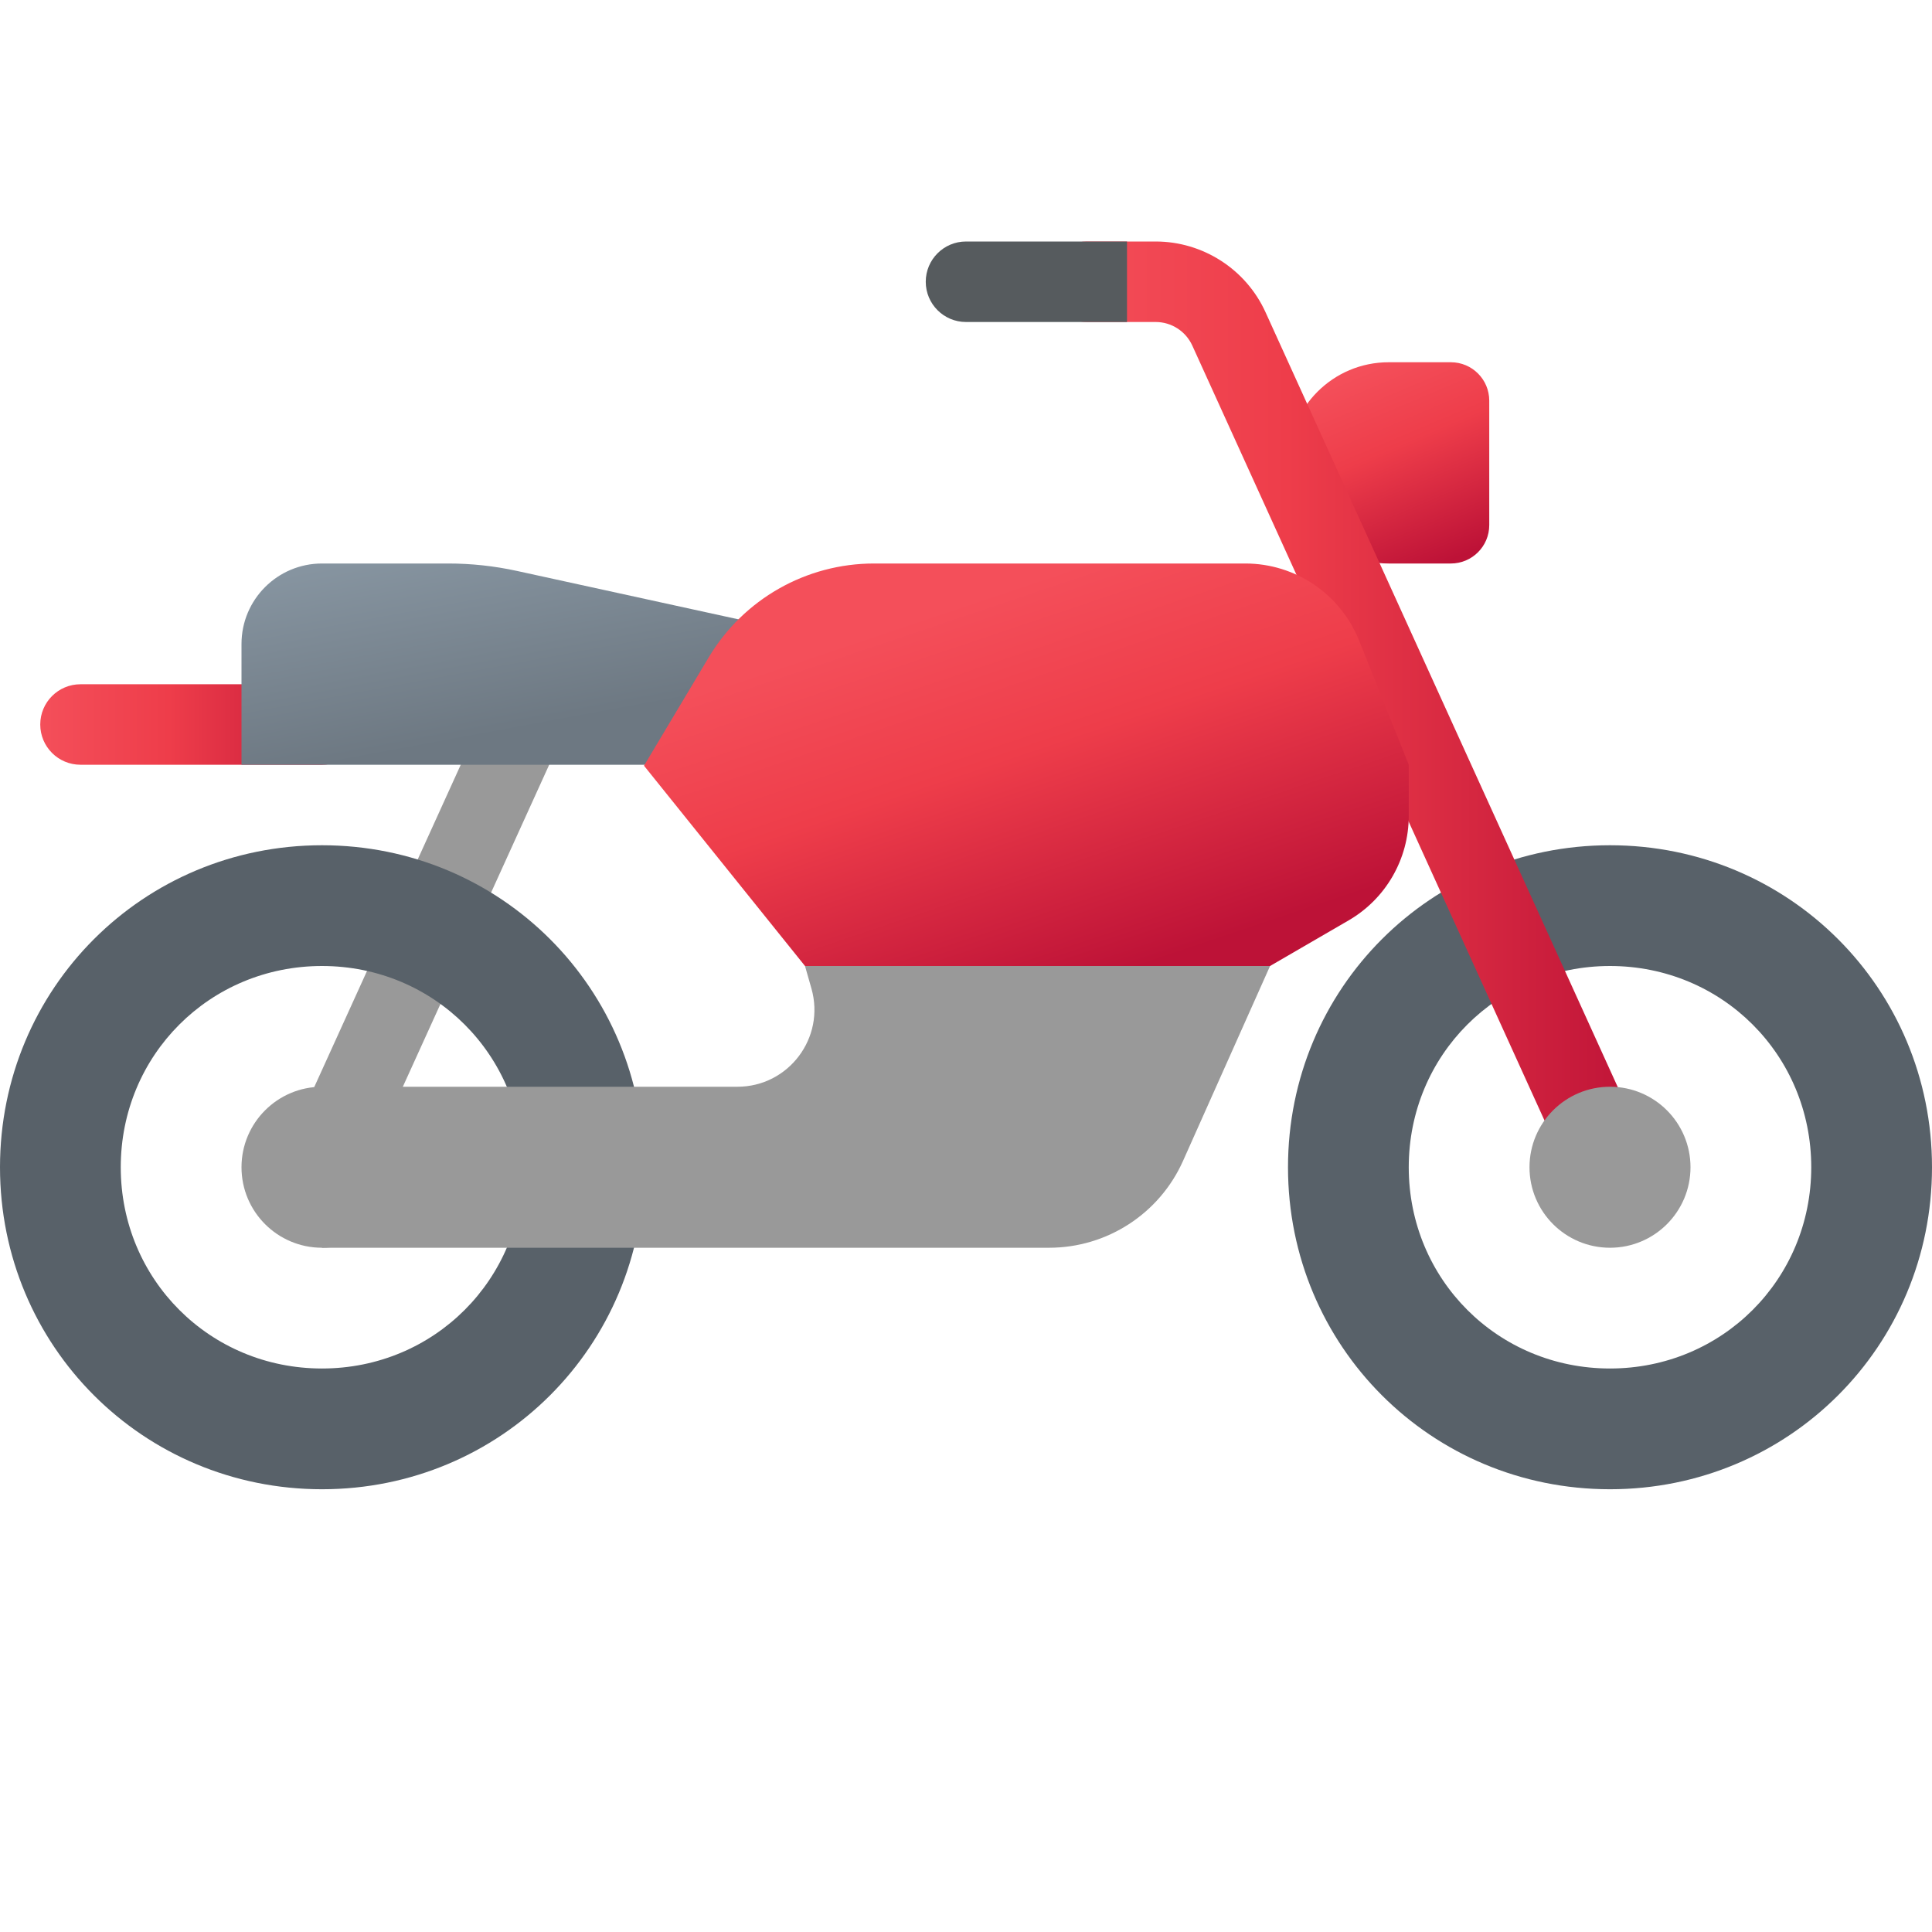 <svg xmlns="http://www.w3.org/2000/svg" viewBox="0 0 48 48"><path fill="#999" d="M8,30c-0.139,0-0.279-0.028-0.413-0.09c-0.503-0.229-0.725-0.821-0.497-1.324l5-11	c0.229-0.503,0.823-0.726,1.324-0.496c0.503,0.229,0.725,0.821,0.497,1.324l-5,11C8.743,29.782,8.379,30,8,30z"/><linearGradient id="fZCpmN9AxXQL6IsaOVAQCa" x1="33.782" x2="35.825" y1="9.191" y2="14.01" gradientUnits="userSpaceOnUse"><stop offset="0" stop-color="#f44f5a"/><stop offset=".4" stop-color="#ee3d4a"/><stop offset="1" stop-color="#bd1237"/></linearGradient><path fill="url(#fZCpmN9AxXQL6IsaOVAQCa)" d="M34.5,14h1.546C36.573,14,37,13.573,37,13.046V9.954C37,9.427,36.573,9,36.046,9H34.5	c-1.38,0-2.5,1.12-2.5,2.5l0,0C32,12.88,33.12,14,34.5,14z"/><path fill="#586169" d="M40,37c-4.444,0-8-3.556-8-8s3.556-8,8-8s8,3.556,8,8S44.444,37,40,37z M40,24c-2.786,0-5,2.214-5,5	s2.214,5,5,5s5-2.214,5-5S42.786,24,40,24z"/><linearGradient id="fZCpmN9AxXQL6IsaOVAQCb" x1="1" x2="9" y1="18" y2="18" gradientUnits="userSpaceOnUse"><stop offset="0" stop-color="#f44f5a"/><stop offset=".4" stop-color="#ee3d4a"/><stop offset="1" stop-color="#bd1237"/></linearGradient><path fill="url(#fZCpmN9AxXQL6IsaOVAQCb)" d="M8,19H2c-0.552,0-1-0.447-1-1s0.448-1,1-1h6c0.552,0,1,0.447,1,1S8.552,19,8,19z"/><linearGradient id="fZCpmN9AxXQL6IsaOVAQCc" x1="26" x2="41" y1="18" y2="18" gradientUnits="userSpaceOnUse"><stop offset="0" stop-color="#f44f5a"/><stop offset=".4" stop-color="#ee3d4a"/><stop offset="1" stop-color="#bd1237"/></linearGradient><path fill="url(#fZCpmN9AxXQL6IsaOVAQCc)" d="M40,30c-0.38,0-0.743-0.218-0.911-0.586L29.623,8.587C29.46,8.229,29.104,8,28.712,8H27	c-0.552,0-1-0.447-1-1s0.448-1,1-1h1.712c1.174,0,2.246,0.69,2.731,1.76l9.467,20.826c0.229,0.503,0.006,1.096-0.496,1.324	C40.28,29.972,40.139,30,40,30z"/><linearGradient id="fZCpmN9AxXQL6IsaOVAQCd" x1="13.407" x2="14.324" y1="12.92" y2="17.871" gradientUnits="userSpaceOnUse"><stop offset="0" stop-color="#8795a1"/><stop offset="1" stop-color="#6d7882"/></linearGradient><path fill="url(#fZCpmN9AxXQL6IsaOVAQCd)" d="M20,16l-0.447-0.349l-6.708-1.466C12.283,14.062,11.71,14,11.136,14H8c-1.105,0-2,0.895-2,2v3	h15.071l1.675-1.675C22.746,16.46,20.844,16.087,20,16z"/><path fill="#565b5e" d="M28,8h-4c-0.552,0-1-0.448-1-1l0,0c0-0.552,0.448-1,1-1h4V8z"/><circle cx="40" cy="29" r="2" fill="#999"/><path fill="#586169" d="M8,37c-4.444,0-8-3.556-8-8s3.556-8,8-8s8,3.556,8,8S12.444,37,8,37z M8,24c-2.786,0-5,2.214-5,5	s2.214,5,5,5s5-2.214,5-5S10.786,24,8,24z"/><circle cx="8" cy="29" r="2" fill="#999"/><path fill="#999" d="M20,24l0.16,0.56c0.349,1.223-0.569,2.44-1.84,2.44H8v4h14h3h1.064c1.439,0,2.743-0.846,3.329-2.16	L31.554,24H20z"/><linearGradient id="fZCpmN9AxXQL6IsaOVAQCe" x1="24.119" x2="27.299" y1="14.904" y2="24.363" gradientUnits="userSpaceOnUse"><stop offset="0" stop-color="#f44f5a"/><stop offset=".4" stop-color="#ee3d4a"/><stop offset="1" stop-color="#bd1237"/></linearGradient><path fill="url(#fZCpmN9AxXQL6IsaOVAQCe)" d="M35,19l-1.234-3.086C33.303,14.758,32.184,14,30.939,14h-9.225	c-1.683,0-3.242,0.885-4.105,2.33L16,19.024L20,24h11.554l1.952-1.133C34.431,22.33,35,21.342,35,20.272V19z"/></svg>